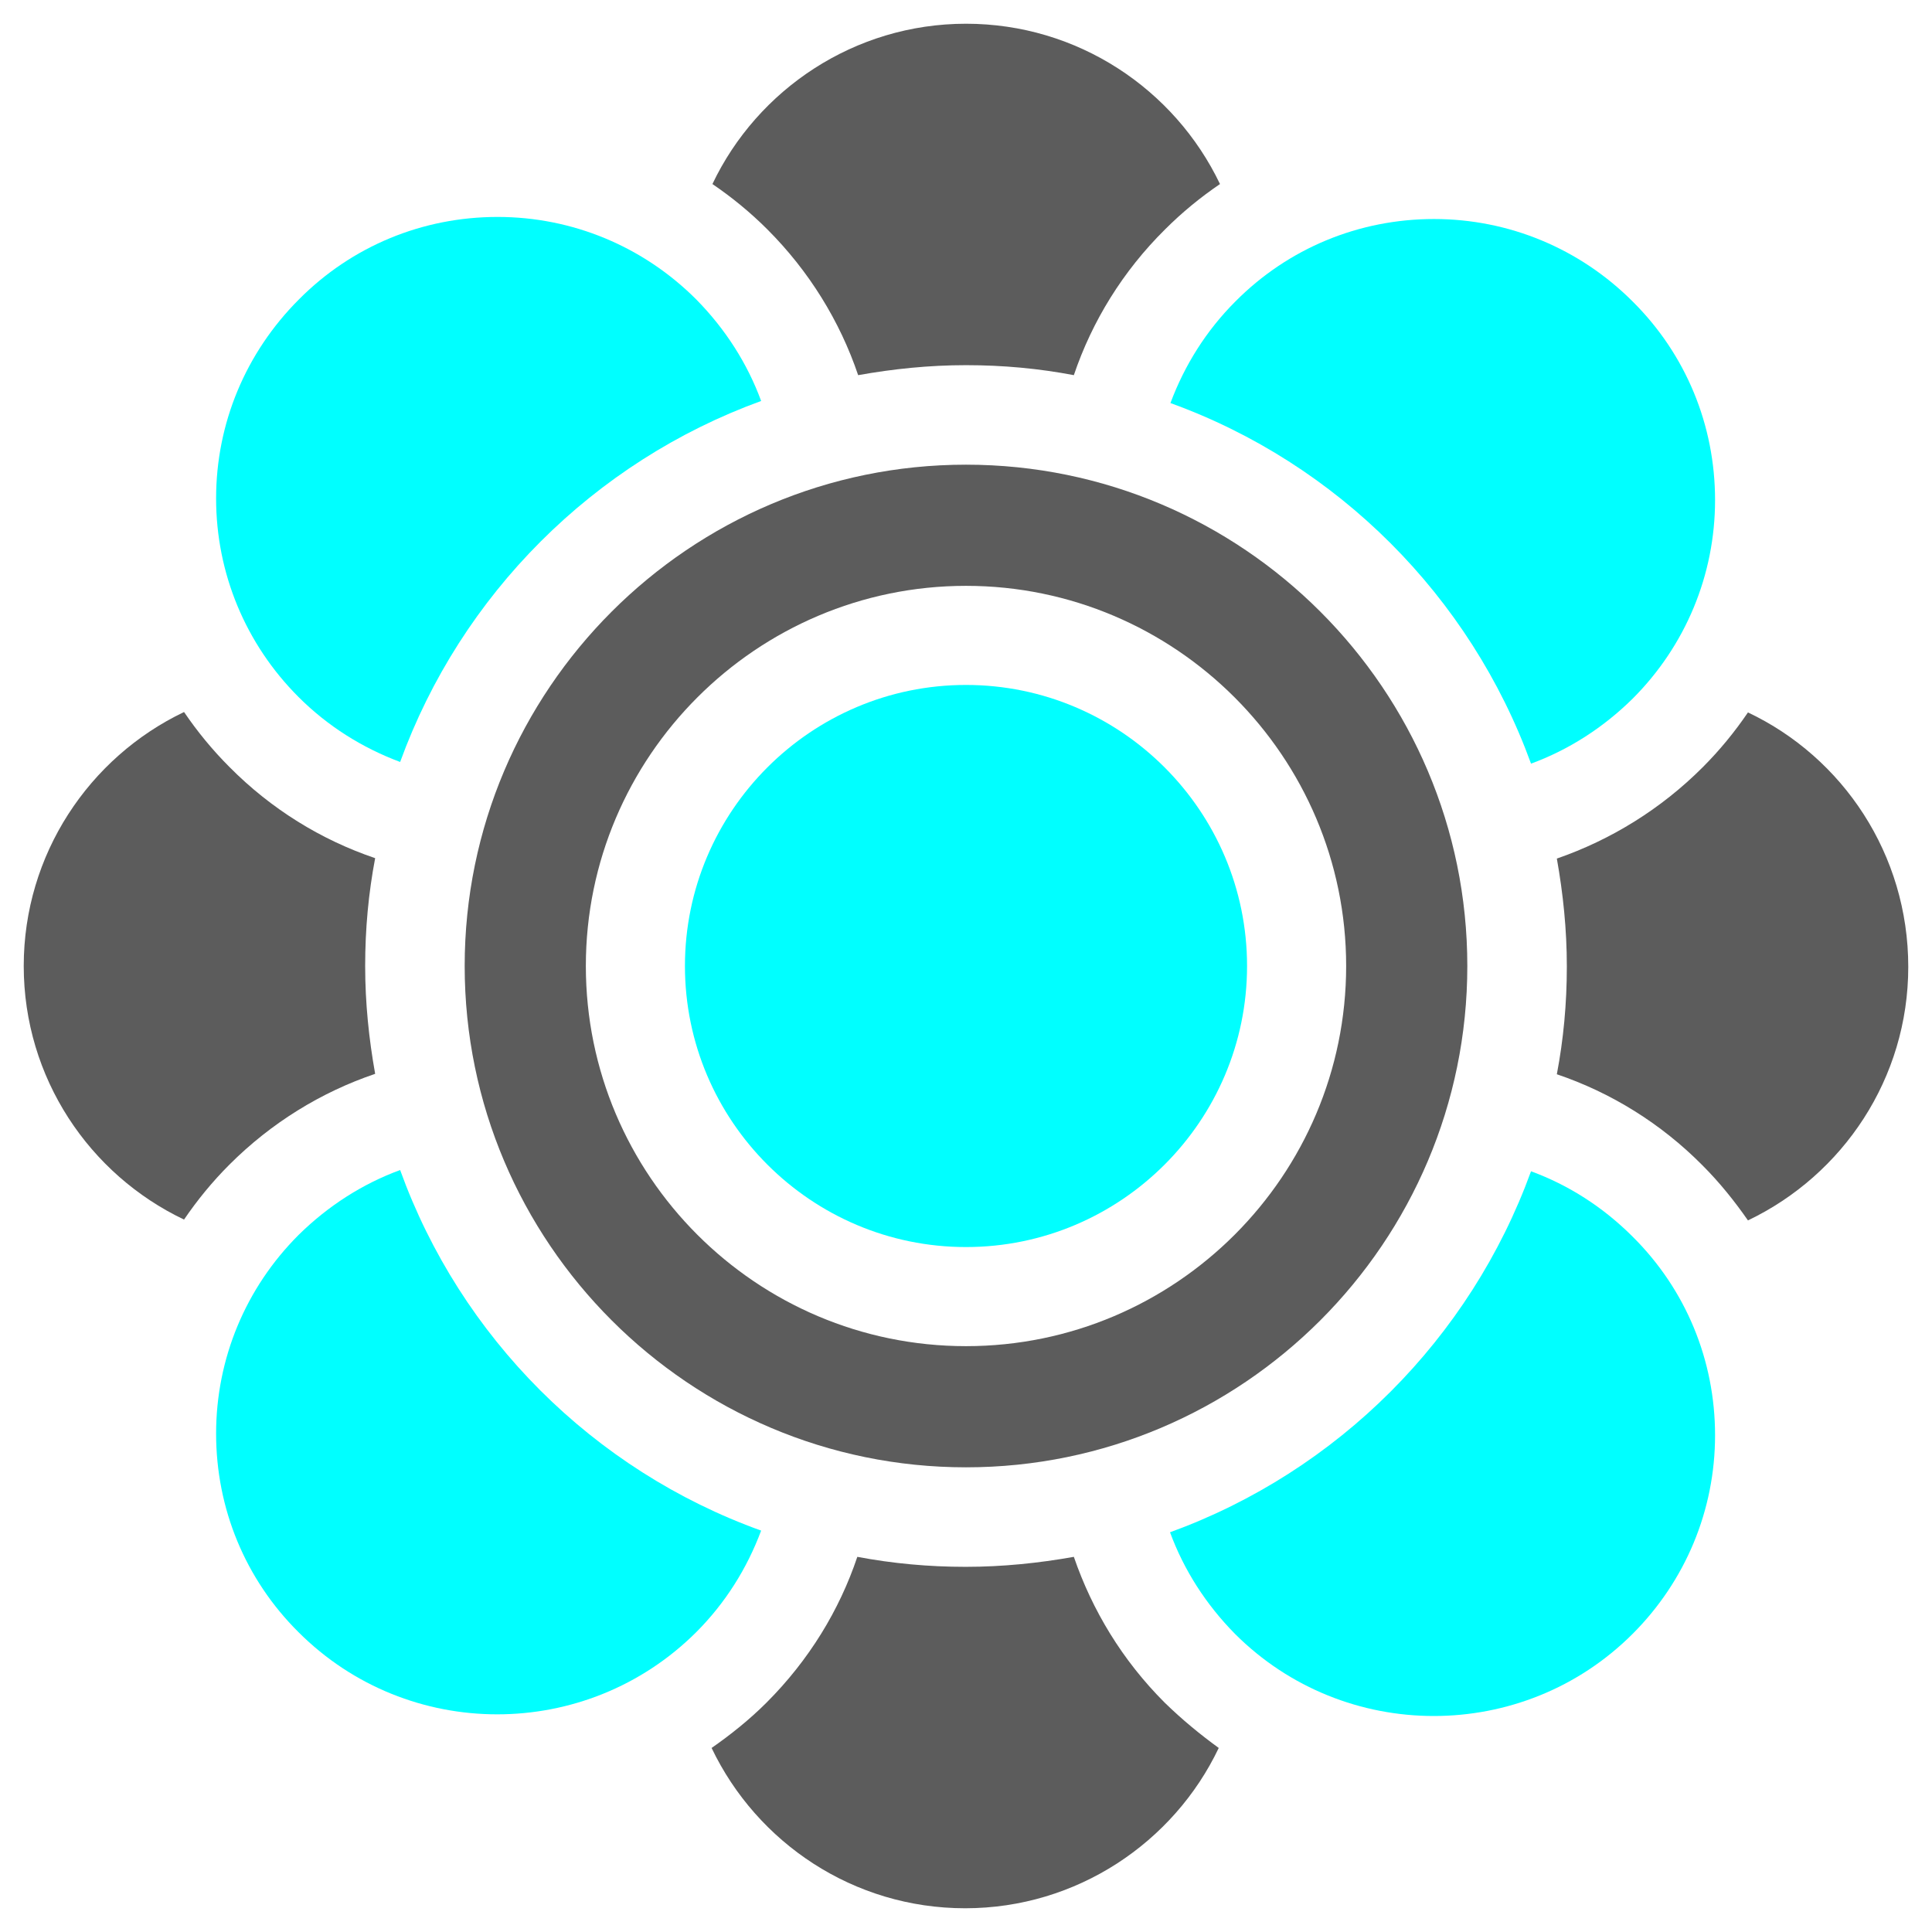 <?xml version="1.0" encoding="utf-8"?>
<!-- Generator: Adobe Illustrator 24.2.3, SVG Export Plug-In . SVG Version: 6.00 Build 0)  -->
<svg version="1.1" id="Layer_1" xmlns="http://www.w3.org/2000/svg" xmlns:xlink="http://www.w3.org/1999/xlink" x="0px" y="0px"
	 viewBox="0 0 464 464" style="enable-background:new 0 0 464 464;" xml:space="preserve">
<style type="text/css">
	.st0{fill:#5C5C5C;}
	.st1{fill:#00FFFF;}
	.st2{fill:none;stroke:#242424;stroke-width:16;stroke-linecap:round;stroke-linejoin:round;stroke-miterlimit:10;}
	.st3{fill:none;}
</style>
<g>
	<path class="st0" d="M206.1,90.1c8.4-1.5,17-2.4,25.9-2.4s17.5,0.8,25.9,2.4c4.4-13,11.8-25,21.9-35c4.1-4.1,8.5-7.7,13.2-10.9
		C282.1,21.4,258.8,5.7,232,5.7s-50.1,15.8-60.9,38.5c4.7,3.2,9.1,6.8,13.2,10.9C194.3,65.1,201.7,77.1,206.1,90.1z"/>
	<path class="st0" d="M352.4,232c0-66.4-54-120.4-120.4-120.4s-120.4,54-120.4,120.4s54,120.4,120.4,120.4S352.4,298.4,352.4,232z
		 M232,323.3c-50.4,0-91.3-41-91.3-91.3s41-91.3,91.3-91.3s91.3,41,91.3,91.3S282.4,323.3,232,323.3z"/>
	<path class="st1" d="M71.7,167.4c7,7,15.3,12.2,24.4,15.6c14.6-40.2,46.5-72.1,86.7-86.7c-3.3-9-8.6-17.3-15.6-24.4
		c-12.7-12.7-29.7-19.8-47.7-19.8s-35,7-47.7,19.8C59,84.7,51.9,101.7,51.9,119.7C51.9,137.7,59,154.7,71.7,167.4
		C71.7,167.4,71.7,167.4,71.7,167.4z"/>
	<path class="st1" d="M367.7,183.4c9-3.3,17.3-8.6,24.4-15.6c12.7-12.7,19.8-29.7,19.8-47.7s-7-35-19.8-47.7
		c-12.7-12.7-29.7-19.8-47.7-19.8c-18,0-35,7-47.7,19.8c0,0,0,0,0,0c-7,7-12.2,15.3-15.6,24.4C321.2,111.3,353.1,143.2,367.7,183.4z
		"/>
	<path class="st1" d="M232,164.5c-37.2,0-67.5,30.3-67.5,67.5s30.3,67.5,67.5,67.5s67.5-30.3,67.5-67.5S269.2,164.5,232,164.5z"/>
	<path class="st1" d="M367.7,281.3c-14.6,40.2-46.5,72.1-86.7,86.7c3.3,9,8.6,17.3,15.6,24.4h0c26.3,26.3,69.2,26.3,95.5,0
		c12.7-12.7,19.8-29.7,19.8-47.7c0-18-7-35-19.8-47.7C385,289.9,376.7,284.6,367.7,281.3z"/>
	<path class="st0" d="M419.8,171.1c-3.2,4.7-6.8,9.1-10.9,13.2c-10,10-22,17.4-35,21.9c1.5,8.4,2.4,17,2.4,25.9s-0.8,17.5-2.4,25.9
		c13,4.4,25,11.8,35,21.9c4.1,4.1,7.7,8.6,10.9,13.2c22.8-10.9,38.5-34.1,38.5-60.9C458.3,205.2,442.6,181.9,419.8,171.1z"/>
	<path class="st0" d="M279.7,408.9c-10.2-10.2-17.4-22.2-21.8-35c-8.4,1.5-17.1,2.4-26,2.4s-17.5-0.8-26-2.4
		c-4.3,12.8-11.6,24.8-21.8,35c-4.1,4.1-8.6,7.7-13.2,10.9c10.9,22.8,34.1,38.5,60.9,38.5s50.1-15.8,60.9-38.5
		C288.3,416.6,283.9,413,279.7,408.9L279.7,408.9z"/>
	<path class="st1" d="M96.1,281c-9,3.3-17.3,8.6-24.4,15.6c0,0,0,0,0,0c-12.7,12.7-19.8,29.7-19.8,47.7c0,18,7,35,19.8,47.7
		c26.3,26.3,69.1,26.3,95.5,0c7-7,12.2-15.3,15.6-24.4C142.5,353.1,110.6,321.2,96.1,281z"/>
	<path class="st0" d="M90.1,257.9c-1.5-8.4-2.4-17-2.4-25.9s0.8-17.5,2.4-25.9c-13-4.4-25-11.8-35-21.9c-4.1-4.1-7.7-8.5-10.9-13.2
		C21.4,181.9,5.7,205.2,5.7,232c0,26.9,15.8,50.1,38.5,60.9c3.2-4.7,6.8-9.1,10.9-13.2C65.1,269.7,77.1,262.3,90.1,257.9z"/>
</g>
</svg>
